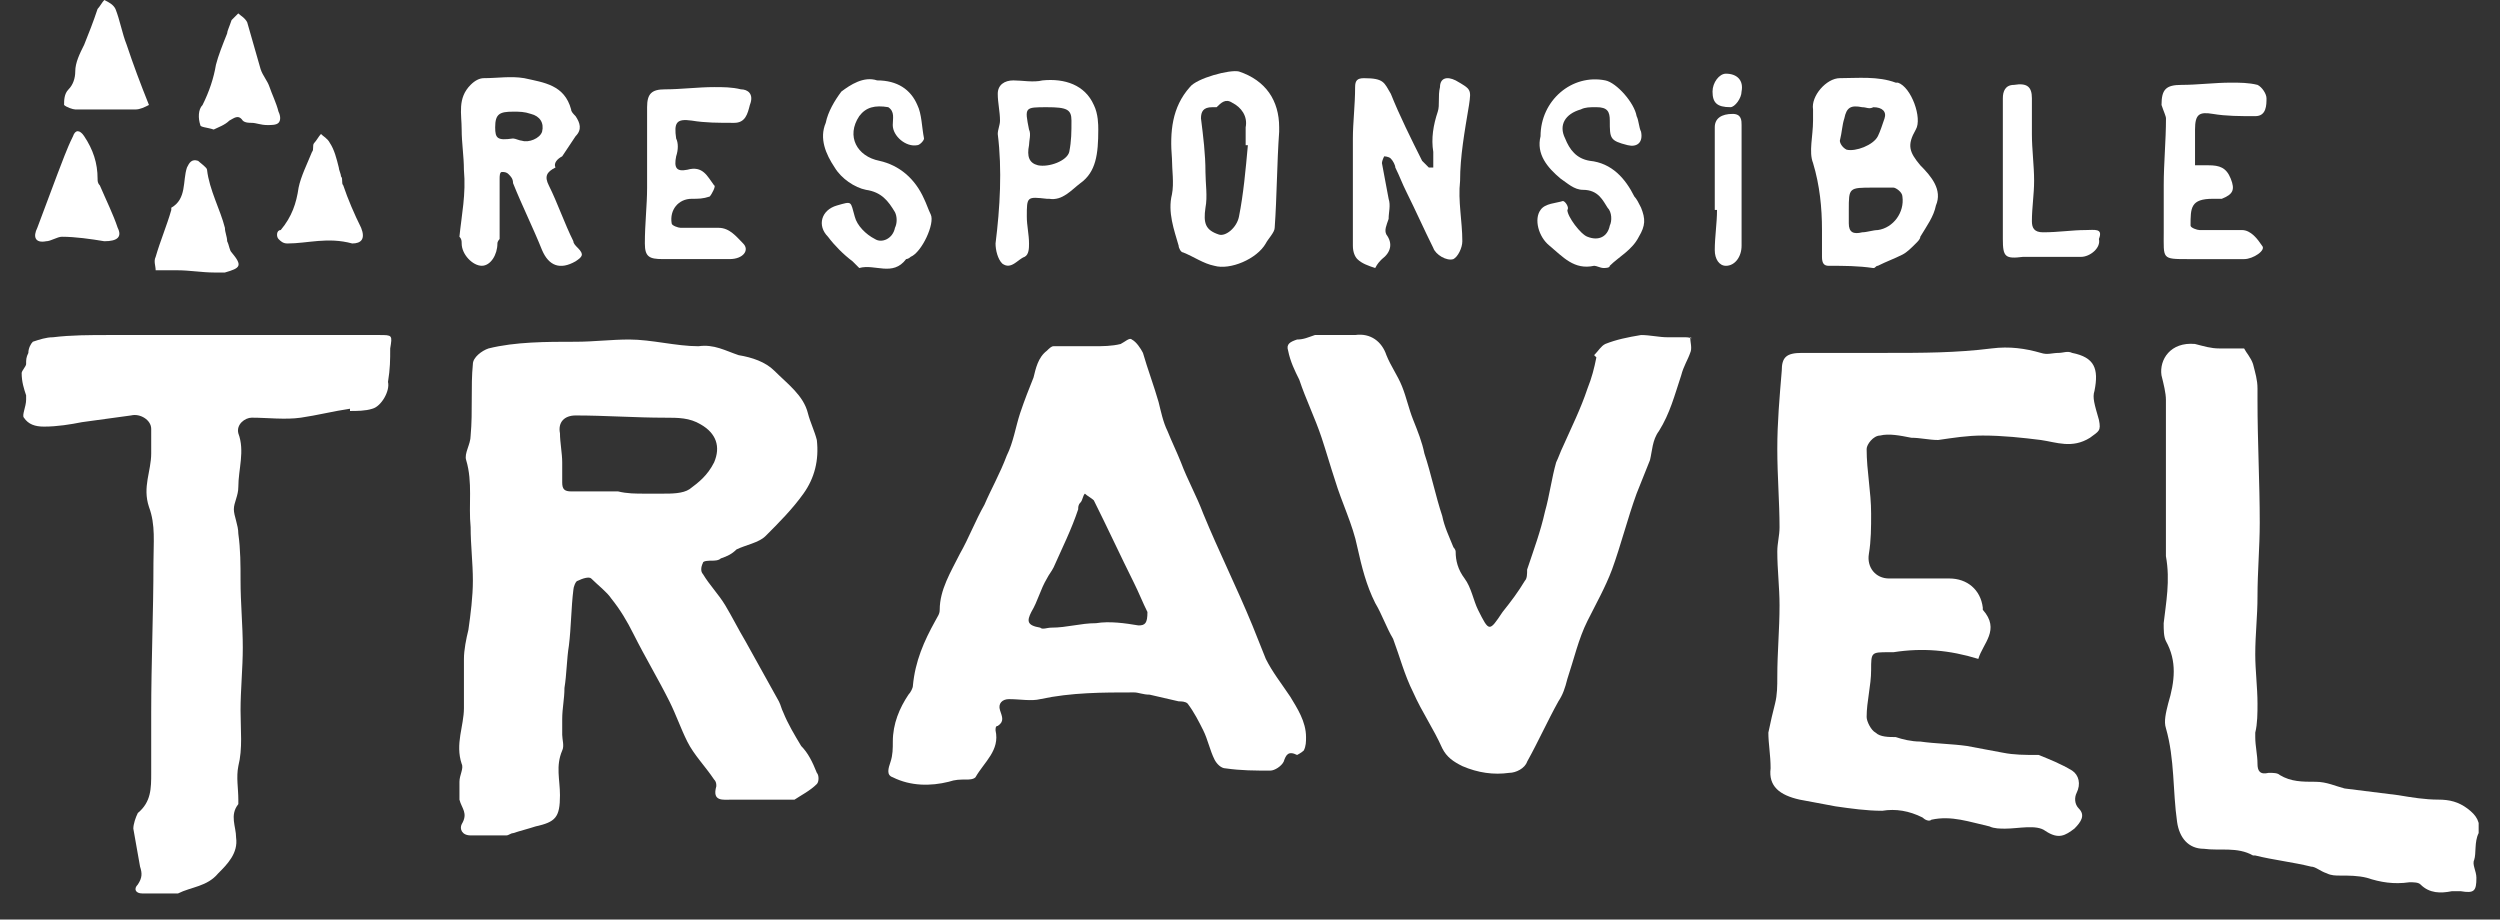 <svg width="87" height="32" viewBox="0 0 87 32" fill="none" xmlns="http://www.w3.org/2000/svg">
<rect x="0" y="0" width="87" height="32" fill="#333333" stroke="none"/>
<g clip-path="url(#clip0_147_53172)">
<path d="M27.882 25.962C27.649 25.574 27.416 25.185 27.26 24.796C27.183 24.641 27.183 24.563 27.105 24.408C26.716 23.708 26.328 23.009 25.939 22.309C25.706 21.92 25.473 21.454 25.239 21.065C25.006 20.677 24.695 20.366 24.462 19.977C24.384 19.899 24.384 19.744 24.462 19.588C24.462 19.511 24.695 19.511 24.773 19.511C24.851 19.511 25.006 19.511 25.084 19.433C25.317 19.355 25.473 19.277 25.628 19.122C25.939 18.967 26.405 18.889 26.639 18.656C27.105 18.189 27.571 17.723 27.96 17.179C28.349 16.635 28.504 16.013 28.426 15.313C28.349 15.002 28.193 14.691 28.115 14.38C27.96 13.759 27.416 13.37 26.949 12.904C26.639 12.593 26.172 12.437 25.706 12.36C25.239 12.204 24.851 11.971 24.307 12.049C23.529 12.049 22.674 11.815 21.897 11.815C21.275 11.815 20.653 11.893 20.031 11.893C19.021 11.893 17.933 11.893 17 12.126C16.767 12.204 16.456 12.437 16.456 12.671C16.378 13.448 16.456 14.303 16.378 15.158C16.378 15.469 16.145 15.78 16.223 16.013C16.456 16.79 16.3 17.567 16.378 18.345C16.378 18.967 16.456 19.588 16.456 20.21C16.456 20.754 16.378 21.376 16.3 21.92C16.223 22.231 16.145 22.62 16.145 22.931C16.145 23.009 16.145 23.164 16.145 23.242C16.145 23.708 16.145 24.174 16.145 24.641C16.145 25.263 15.834 25.885 16.067 26.584C16.145 26.74 15.989 26.973 15.989 27.206C15.989 27.439 15.989 27.672 15.989 27.828C16.067 28.139 16.3 28.294 16.067 28.683C15.989 28.838 16.067 29.072 16.378 29.072C16.767 29.072 17.233 29.072 17.622 29.072C17.7 29.072 17.777 28.994 17.855 28.994C18.088 28.916 18.399 28.838 18.632 28.761C19.332 28.605 19.487 28.45 19.487 27.672C19.487 27.128 19.332 26.662 19.565 26.118C19.643 25.962 19.565 25.729 19.565 25.574C19.565 25.418 19.565 25.185 19.565 25.029C19.565 24.641 19.643 24.33 19.643 23.941C19.721 23.475 19.721 22.931 19.798 22.465C19.876 21.843 19.876 21.143 19.954 20.521C19.954 20.444 20.031 20.21 20.109 20.21C20.265 20.133 20.498 20.055 20.576 20.133C20.809 20.366 21.12 20.599 21.275 20.832C21.586 21.221 21.819 21.609 22.052 22.076C22.441 22.853 22.907 23.63 23.296 24.408C23.529 24.874 23.685 25.34 23.918 25.807C24.151 26.273 24.54 26.662 24.851 27.128C24.928 27.206 24.928 27.284 24.928 27.361C24.773 27.906 25.162 27.828 25.473 27.828C26.172 27.828 26.872 27.828 27.649 27.828C27.882 27.672 28.193 27.517 28.426 27.284C28.504 27.206 28.504 26.973 28.426 26.895C28.271 26.506 28.115 26.195 27.882 25.962ZM23.996 17.023C23.762 17.179 23.374 17.179 23.063 17.179C22.83 17.179 22.674 17.179 22.441 17.179C22.13 17.179 21.819 17.179 21.508 17.101C20.964 17.101 20.42 17.101 19.876 17.101C19.643 17.101 19.565 17.023 19.565 16.79C19.565 16.557 19.565 16.324 19.565 16.091C19.565 15.78 19.487 15.391 19.487 15.08C19.41 14.691 19.643 14.458 20.031 14.458C21.042 14.458 22.13 14.536 23.141 14.536C23.607 14.536 23.996 14.536 24.384 14.769C24.928 15.08 25.084 15.546 24.851 16.091C24.617 16.557 24.307 16.79 23.996 17.023Z" fill="white"/>
<path d="M44.05 22.93C43.895 22.542 43.739 22.153 43.584 21.765C43.04 20.443 42.418 19.2 41.874 17.878C41.641 17.256 41.33 16.712 41.097 16.09C40.941 15.702 40.786 15.391 40.63 15.002C40.475 14.691 40.397 14.303 40.319 13.992C40.164 13.447 39.931 12.826 39.775 12.281C39.698 12.126 39.542 11.893 39.387 11.815C39.309 11.737 39.154 11.893 38.998 11.971C38.687 12.048 38.376 12.048 38.065 12.048C37.599 12.048 37.133 12.048 36.666 12.048C36.588 12.048 36.511 12.126 36.433 12.204C36.122 12.437 36.044 12.826 35.967 13.136C35.811 13.525 35.656 13.914 35.5 14.38C35.345 14.847 35.267 15.391 35.034 15.857C34.801 16.479 34.49 17.023 34.257 17.567C33.946 18.111 33.712 18.733 33.401 19.277C33.09 19.899 32.702 20.521 32.702 21.221C32.702 21.376 32.624 21.454 32.546 21.609C32.158 22.309 31.847 23.008 31.769 23.863C31.769 23.941 31.691 24.096 31.614 24.174C31.303 24.641 31.07 25.185 31.07 25.807C31.07 26.04 31.07 26.273 30.992 26.506C30.914 26.739 30.836 26.973 31.07 27.05C31.691 27.361 32.391 27.361 33.013 27.206C33.246 27.128 33.401 27.128 33.635 27.128C33.712 27.128 33.868 27.128 33.946 27.05C34.257 26.506 34.801 26.117 34.645 25.418C34.645 25.34 34.645 25.262 34.723 25.262C34.956 25.107 34.878 24.951 34.801 24.718C34.723 24.485 34.878 24.33 35.111 24.33C35.5 24.33 35.889 24.407 36.2 24.33C37.288 24.096 38.376 24.096 39.464 24.096C39.62 24.096 39.775 24.174 40.008 24.174C40.319 24.252 40.708 24.33 41.019 24.407C41.097 24.407 41.252 24.407 41.33 24.485C41.563 24.796 41.718 25.107 41.874 25.418C42.029 25.729 42.107 26.117 42.263 26.428C42.34 26.584 42.496 26.739 42.651 26.739C43.195 26.817 43.662 26.817 44.206 26.817C44.361 26.817 44.595 26.662 44.672 26.506C44.75 26.273 44.828 26.117 45.139 26.273C45.139 26.273 45.294 26.195 45.372 26.117C45.45 25.962 45.45 25.807 45.45 25.651C45.45 25.107 45.139 24.641 44.906 24.252C44.595 23.786 44.284 23.397 44.05 22.93ZM39.62 21.765C39.154 21.687 38.609 21.609 38.143 21.687C37.599 21.687 37.133 21.842 36.588 21.842C36.433 21.842 36.277 21.92 36.2 21.842C35.733 21.765 35.733 21.609 35.889 21.298C36.122 20.91 36.2 20.521 36.433 20.132C36.511 19.977 36.588 19.899 36.666 19.744C36.977 19.044 37.288 18.422 37.521 17.723C37.521 17.645 37.521 17.567 37.599 17.489C37.677 17.412 37.677 17.256 37.754 17.178C37.832 17.256 37.987 17.334 38.065 17.412C38.532 18.345 38.998 19.355 39.464 20.288C39.62 20.599 39.775 20.987 39.931 21.298C39.931 21.687 39.853 21.765 39.62 21.765Z" fill="white"/>
<path d="M72.888 13.602C73.043 12.825 72.888 12.436 72.11 12.281C71.955 12.203 71.799 12.281 71.644 12.281C71.411 12.281 71.255 12.358 71.022 12.281C70.478 12.125 69.934 12.047 69.312 12.125C68.068 12.281 66.902 12.281 65.659 12.281C64.648 12.281 63.715 12.281 62.705 12.281C62.161 12.281 62.005 12.436 62.005 12.902C61.928 13.835 61.85 14.69 61.85 15.623C61.85 16.556 61.928 17.489 61.928 18.344C61.928 18.654 61.85 18.888 61.85 19.199C61.85 19.82 61.928 20.442 61.928 21.064C61.928 21.919 61.85 22.697 61.85 23.552C61.85 23.863 61.85 24.173 61.772 24.484C61.694 24.795 61.617 25.106 61.539 25.495C61.539 25.883 61.617 26.272 61.617 26.738C61.539 27.36 61.928 27.671 62.627 27.827C63.016 27.904 63.482 27.982 63.871 28.06C64.415 28.138 64.959 28.215 65.503 28.215C65.97 28.138 66.436 28.215 66.902 28.448C66.98 28.526 67.136 28.604 67.213 28.526C67.913 28.371 68.535 28.604 69.234 28.759C69.39 28.837 69.623 28.837 69.778 28.837C70.245 28.837 70.867 28.682 71.178 28.915C71.644 29.226 71.877 29.07 72.188 28.837C72.421 28.604 72.577 28.371 72.344 28.138C72.188 27.982 72.188 27.749 72.266 27.593C72.421 27.283 72.344 26.972 72.11 26.816C71.722 26.583 71.333 26.428 70.944 26.272H70.867C70.478 26.272 70.089 26.272 69.701 26.194C69.312 26.117 68.846 26.039 68.457 25.961C67.913 25.884 67.369 25.883 66.825 25.806C66.514 25.806 66.203 25.728 65.97 25.65C65.737 25.65 65.426 25.65 65.27 25.495C65.115 25.417 64.959 25.106 64.959 24.951C64.959 24.407 65.115 23.863 65.115 23.318C65.115 22.697 65.115 22.697 65.737 22.697C65.814 22.697 65.814 22.697 65.892 22.697C66.902 22.541 67.835 22.619 68.846 22.93C69.001 22.386 69.623 21.919 69.001 21.22V21.142C68.923 20.52 68.457 20.131 67.835 20.131C67.136 20.131 66.436 20.131 65.737 20.131C65.27 20.131 64.959 19.743 65.037 19.276C65.115 18.81 65.115 18.344 65.115 17.877C65.115 17.1 64.959 16.4 64.959 15.623C64.959 15.468 65.192 15.157 65.426 15.157C65.737 15.079 66.125 15.157 66.514 15.234C66.825 15.234 67.136 15.312 67.447 15.312C67.991 15.234 68.457 15.157 69.001 15.157C69.701 15.157 70.4 15.234 71.022 15.312C71.566 15.39 72.11 15.623 72.732 15.234C73.043 15.001 73.121 15.001 73.043 14.613C72.888 14.069 72.81 13.835 72.888 13.602Z" fill="white"/>
<path d="M58.663 11.737C58.43 11.737 58.196 11.737 58.041 11.737C57.73 11.737 57.419 11.659 57.108 11.659C56.642 11.737 56.253 11.815 55.864 11.97C55.709 12.048 55.631 12.204 55.476 12.359L55.554 12.437C55.476 12.825 55.398 13.136 55.243 13.525C55.01 14.225 54.699 14.846 54.388 15.546C54.31 15.701 54.232 15.934 54.154 16.09C53.999 16.634 53.921 17.256 53.766 17.8C53.61 18.5 53.377 19.122 53.144 19.821C53.144 19.977 53.144 20.132 53.066 20.21C52.833 20.598 52.6 20.909 52.289 21.298C51.823 21.997 51.823 21.997 51.434 21.22C51.279 20.909 51.201 20.443 50.968 20.132C50.734 19.821 50.657 19.51 50.657 19.199C50.657 19.122 50.579 19.044 50.579 19.044C50.423 18.655 50.268 18.344 50.19 17.956C49.957 17.256 49.802 16.479 49.568 15.779C49.491 15.39 49.335 15.002 49.18 14.613C49.024 14.225 48.947 13.836 48.791 13.447C48.636 13.059 48.402 12.748 48.247 12.359C48.092 11.893 47.703 11.582 47.159 11.659C46.848 11.659 46.615 11.659 46.304 11.659C46.148 11.659 45.915 11.659 45.76 11.659C45.526 11.737 45.371 11.815 45.138 11.815C44.905 11.893 44.749 11.97 44.827 12.204C44.905 12.592 45.06 12.903 45.215 13.214C45.449 13.914 45.76 14.535 45.993 15.235C46.148 15.701 46.304 16.245 46.459 16.712C46.692 17.489 47.081 18.266 47.236 19.044C47.392 19.743 47.547 20.365 47.858 20.987C48.092 21.376 48.247 21.842 48.48 22.231C48.713 22.852 48.869 23.474 49.18 24.096C49.491 24.796 49.879 25.34 50.19 26.039C50.346 26.35 50.579 26.506 50.89 26.661C51.434 26.895 51.978 26.972 52.522 26.895C52.755 26.895 53.066 26.739 53.144 26.506C53.533 25.806 53.844 25.107 54.232 24.407C54.388 24.174 54.465 23.941 54.543 23.63C54.776 22.93 54.932 22.231 55.243 21.609C55.554 20.987 55.864 20.443 56.098 19.821C56.409 18.966 56.642 18.033 56.953 17.178C57.108 16.79 57.264 16.401 57.419 16.012C57.497 15.701 57.497 15.313 57.73 15.002C58.119 14.38 58.274 13.758 58.507 13.059C58.585 12.748 58.74 12.514 58.818 12.281C58.896 12.126 58.818 11.893 58.818 11.737C58.974 11.815 58.818 11.737 58.663 11.737Z" fill="white"/>
<path d="M13.579 12.126C13.657 11.659 13.657 11.659 13.191 11.659C10.082 11.659 6.895 11.659 3.785 11.659C3.164 11.659 2.464 11.659 1.842 11.737C1.609 11.737 1.376 11.815 1.143 11.892C1.065 11.97 0.987 12.126 0.987 12.281C0.909 12.437 0.909 12.514 0.909 12.67C0.909 12.747 0.754 12.903 0.754 12.981C0.754 13.291 0.832 13.525 0.909 13.758C0.909 13.836 0.909 13.913 0.909 13.913C0.909 14.146 0.754 14.457 0.832 14.535C0.987 14.768 1.22 14.846 1.531 14.846C1.998 14.846 2.464 14.768 2.853 14.691C3.397 14.613 4.019 14.535 4.563 14.457C4.874 14.38 5.262 14.613 5.262 14.924C5.262 15.235 5.262 15.468 5.262 15.779C5.262 16.401 4.951 16.945 5.185 17.644C5.418 18.266 5.34 18.888 5.34 19.588C5.34 21.298 5.262 23.085 5.262 24.796C5.262 25.495 5.262 26.195 5.262 26.894C5.262 27.438 5.262 27.905 4.796 28.293C4.718 28.449 4.64 28.682 4.64 28.837C4.718 29.304 4.796 29.693 4.874 30.159C4.951 30.392 4.951 30.548 4.796 30.781C4.64 30.936 4.718 31.092 4.951 31.092C5.107 31.092 5.34 31.092 5.495 31.092C5.729 31.092 6.04 31.169 6.195 31.092C6.661 30.858 7.206 30.858 7.594 30.392C7.905 30.081 8.294 29.693 8.216 29.148C8.216 28.76 7.983 28.371 8.294 27.983V27.827C8.294 27.438 8.216 27.05 8.294 26.661C8.449 26.039 8.371 25.417 8.371 24.718C8.371 24.018 8.449 23.241 8.449 22.541C8.449 21.764 8.371 20.987 8.371 20.209C8.371 19.665 8.371 19.121 8.294 18.577C8.294 18.266 8.138 17.955 8.138 17.722C8.138 17.489 8.294 17.256 8.294 16.945C8.294 16.323 8.527 15.701 8.294 15.079C8.216 14.768 8.527 14.535 8.76 14.535C9.304 14.535 9.926 14.613 10.47 14.535C11.014 14.457 11.636 14.302 12.18 14.224V14.302C12.413 14.302 12.724 14.302 12.957 14.224C13.268 14.146 13.579 13.602 13.502 13.291C13.579 12.825 13.579 12.514 13.579 12.126Z" fill="white"/>
<path d="M86.256 28.993C86.334 28.605 86.179 28.372 85.868 28.138C85.557 27.905 85.246 27.827 84.857 27.827C84.391 27.827 83.924 27.75 83.458 27.672C82.836 27.594 82.214 27.517 81.593 27.439C81.282 27.361 80.971 27.206 80.582 27.206C80.116 27.206 79.727 27.206 79.338 26.972C79.261 26.895 79.105 26.895 78.95 26.895C78.639 26.972 78.561 26.817 78.561 26.584C78.561 26.273 78.483 25.962 78.483 25.651C78.483 25.573 78.483 25.573 78.483 25.495C78.561 25.185 78.561 24.796 78.561 24.485C78.561 23.941 78.483 23.319 78.483 22.775C78.483 22.075 78.561 21.454 78.561 20.754C78.561 19.899 78.639 19.044 78.639 18.189C78.639 16.79 78.561 15.391 78.561 13.914C78.561 13.758 78.561 13.681 78.561 13.525C78.561 13.214 78.483 12.981 78.406 12.67C78.328 12.437 78.172 12.281 78.095 12.126C77.784 12.126 77.551 12.126 77.24 12.126C76.929 12.126 76.696 12.048 76.385 11.97C75.53 11.893 75.141 12.515 75.219 13.059C75.296 13.37 75.374 13.681 75.374 13.914C75.374 15.002 75.374 16.09 75.374 17.178C75.374 17.878 75.374 18.655 75.374 19.355C75.53 20.21 75.374 20.987 75.296 21.687C75.296 21.92 75.296 22.153 75.374 22.309C75.763 23.008 75.685 23.708 75.452 24.485C75.374 24.796 75.296 25.107 75.374 25.34C75.685 26.428 75.607 27.517 75.763 28.605C75.841 29.149 76.151 29.538 76.696 29.538C77.24 29.615 77.862 29.46 78.406 29.771H78.483C79.105 29.926 79.805 30.004 80.427 30.159C80.582 30.159 80.737 30.315 80.971 30.392C81.126 30.47 81.282 30.47 81.437 30.47C81.748 30.47 82.059 30.47 82.37 30.548C82.836 30.703 83.303 30.781 83.847 30.703C84.002 30.703 84.158 30.703 84.235 30.781C84.546 31.092 84.935 31.092 85.324 31.014C85.401 31.014 85.557 31.014 85.635 31.014C86.101 31.092 86.179 31.014 86.179 30.548C86.179 30.315 86.023 30.082 86.101 29.926C86.179 29.693 86.101 29.304 86.256 28.993Z" fill="white"/>
<path d="M63.094 5.674C63.328 6.451 63.405 7.229 63.405 8.006C63.405 8.317 63.405 8.628 63.405 8.939C63.405 9.172 63.483 9.25 63.639 9.25C64.183 9.25 64.649 9.25 65.193 9.328C65.271 9.328 65.271 9.25 65.349 9.25C65.66 9.094 65.893 9.017 66.204 8.861C66.359 8.783 66.515 8.628 66.67 8.472C66.748 8.395 66.826 8.317 66.826 8.239C67.059 7.851 67.292 7.54 67.37 7.151C67.603 6.607 67.214 6.141 66.826 5.752C66.437 5.286 66.359 5.052 66.67 4.508C66.903 4.12 66.515 3.031 66.048 2.876H65.971C65.349 2.643 64.649 2.72 64.027 2.72C63.561 2.72 63.017 3.342 63.094 3.809C63.094 3.964 63.094 4.12 63.094 4.197C63.094 4.741 62.939 5.286 63.094 5.674ZM66.204 6.84C66.281 7.384 65.893 7.928 65.349 8.006C65.193 8.006 64.96 8.084 64.805 8.084C64.494 8.162 64.338 8.084 64.338 7.773C64.338 7.617 64.338 7.462 64.338 7.307C64.338 6.529 64.338 6.529 65.193 6.529C65.426 6.529 65.66 6.529 65.893 6.529C65.971 6.529 66.204 6.685 66.204 6.84ZM64.183 4.12C64.26 3.731 64.416 3.653 64.805 3.731C64.96 3.731 65.038 3.809 65.193 3.731C65.504 3.731 65.66 3.886 65.582 4.12C65.504 4.353 65.426 4.586 65.349 4.741C65.193 5.052 64.571 5.286 64.26 5.208C64.105 5.13 64.027 4.975 64.027 4.897C64.105 4.586 64.105 4.353 64.183 4.12Z" fill="white"/>
<path d="M47.236 9.017C47.391 9.172 47.624 9.25 47.857 9.328C47.935 9.172 48.013 9.095 48.091 9.017C48.401 8.784 48.479 8.473 48.246 8.162C48.168 8.006 48.246 7.851 48.324 7.618C48.324 7.385 48.401 7.151 48.324 6.918C48.246 6.529 48.168 6.063 48.091 5.674C48.091 5.597 48.168 5.441 48.168 5.441C48.168 5.441 48.324 5.441 48.401 5.519C48.479 5.597 48.557 5.752 48.557 5.83C48.712 6.141 48.79 6.374 48.946 6.685C49.257 7.307 49.567 8.006 49.878 8.628C49.956 8.861 50.345 9.095 50.578 9.017C50.733 8.939 50.889 8.628 50.889 8.395C50.889 7.695 50.733 6.996 50.811 6.296C50.811 5.441 50.967 4.586 51.122 3.653C51.2 3.109 51.2 3.109 50.656 2.798C50.345 2.643 50.112 2.721 50.112 3.032C50.034 3.343 50.112 3.653 50.034 3.887C49.878 4.353 49.801 4.819 49.878 5.286C49.878 5.441 49.878 5.674 49.878 5.83C49.801 5.83 49.801 5.83 49.723 5.83C49.645 5.752 49.567 5.674 49.49 5.597C49.101 4.819 48.712 4.042 48.401 3.265C48.168 2.876 48.168 2.721 47.469 2.721C47.236 2.721 47.158 2.798 47.158 3.032C47.158 3.653 47.08 4.275 47.08 4.819C47.08 6.063 47.08 7.307 47.08 8.55C47.08 8.784 47.158 8.939 47.236 9.017Z" fill="white"/>
<path d="M15.988 8.239C16.066 8.317 16.066 8.394 16.066 8.472C16.066 8.861 16.455 9.249 16.766 9.249C17.076 9.249 17.31 8.861 17.31 8.472C17.31 8.394 17.387 8.317 17.387 8.317C17.387 7.617 17.387 6.918 17.387 6.218C17.387 6.14 17.387 5.985 17.465 5.985C17.543 5.985 17.621 5.985 17.698 6.062C17.776 6.14 17.854 6.218 17.854 6.373C18.165 7.151 18.553 7.928 18.864 8.705C19.098 9.249 19.486 9.405 20.03 9.094C20.263 8.938 20.341 8.861 20.108 8.628C20.03 8.55 19.953 8.472 19.953 8.394C19.642 7.773 19.408 7.073 19.098 6.451C18.942 6.14 19.02 5.985 19.331 5.829C19.253 5.674 19.408 5.518 19.564 5.441C19.719 5.207 19.875 4.974 20.03 4.741C20.263 4.508 20.186 4.275 20.03 4.042C19.953 3.964 19.875 3.886 19.875 3.808C19.642 2.953 18.942 2.876 18.242 2.72C17.776 2.642 17.31 2.72 16.843 2.72C16.688 2.72 16.532 2.798 16.377 2.953C15.911 3.42 16.066 3.964 16.066 4.508C16.066 4.974 16.144 5.441 16.144 5.907C16.221 6.762 16.066 7.462 15.988 8.239ZM17.232 4.43C17.232 3.964 17.387 3.886 17.854 3.886C18.087 3.886 18.242 3.886 18.476 3.964C18.787 4.042 18.942 4.275 18.864 4.586C18.787 4.819 18.398 4.974 18.165 4.897C18.087 4.897 17.931 4.819 17.854 4.819C17.31 4.897 17.232 4.819 17.232 4.43Z" fill="white"/>
<path d="M40.784 6.763C40.628 7.385 40.861 8.007 41.017 8.551C41.017 8.628 41.095 8.784 41.172 8.784C41.561 8.939 41.872 9.172 42.261 9.25C42.805 9.406 43.737 9.017 44.048 8.473C44.126 8.317 44.359 8.084 44.359 7.929C44.437 6.841 44.437 5.675 44.515 4.586C44.515 4.509 44.515 4.431 44.515 4.431C44.515 3.498 44.048 2.799 43.116 2.488C42.805 2.41 41.639 2.721 41.406 3.032C40.784 3.731 40.706 4.586 40.784 5.519C40.784 5.908 40.861 6.374 40.784 6.763ZM42.183 3.731C42.261 3.731 42.338 3.731 42.338 3.731C42.494 3.576 42.649 3.42 42.882 3.576C43.193 3.731 43.426 4.042 43.349 4.431C43.349 4.664 43.349 4.897 43.349 5.053H43.426C43.349 5.908 43.271 6.763 43.116 7.54C43.038 7.929 42.649 8.24 42.416 8.162C41.95 8.007 41.872 7.773 41.95 7.229C42.027 6.841 41.95 6.374 41.95 5.986C41.95 5.364 41.872 4.742 41.794 4.12C41.794 3.887 41.872 3.731 42.183 3.731Z" fill="white"/>
<path d="M31.534 9.016C31.534 9.016 31.612 9.016 31.69 8.938C32.078 8.783 32.545 7.772 32.389 7.462C32.311 7.306 32.234 7.073 32.156 6.917C31.845 6.218 31.301 5.751 30.601 5.596C29.824 5.441 29.435 4.741 29.902 4.041C30.135 3.73 30.446 3.653 30.912 3.73C31.145 3.886 31.068 4.119 31.068 4.352C31.068 4.741 31.534 5.13 31.923 5.052C32.001 5.052 32.156 4.896 32.156 4.819C32.078 4.43 32.078 3.964 31.923 3.653C31.69 3.109 31.223 2.798 30.524 2.798C30.057 2.642 29.591 2.953 29.28 3.186C29.047 3.497 28.814 3.886 28.736 4.275C28.503 4.819 28.736 5.363 29.047 5.829C29.28 6.218 29.746 6.529 30.135 6.606C30.679 6.684 30.912 6.995 31.145 7.384C31.223 7.539 31.223 7.772 31.145 7.928C31.068 8.317 30.679 8.472 30.446 8.317C30.135 8.161 29.824 7.85 29.746 7.539C29.591 6.995 29.669 6.995 29.125 7.151C28.58 7.306 28.425 7.85 28.814 8.239C29.047 8.55 29.358 8.861 29.669 9.094C29.746 9.172 29.902 9.327 29.902 9.327C30.446 9.172 31.068 9.638 31.534 9.016Z" fill="white"/>
<path d="M55.244 8.239C55.011 8.161 54.544 7.539 54.544 7.306C54.622 7.228 54.467 6.995 54.389 6.995C54.156 7.073 53.767 7.073 53.611 7.306C53.378 7.617 53.534 8.239 53.922 8.55C54.389 8.938 54.778 9.405 55.477 9.249C55.555 9.249 55.71 9.327 55.788 9.327C55.866 9.327 56.021 9.327 56.021 9.249C56.332 8.938 56.798 8.705 57.032 8.239C57.265 7.85 57.265 7.617 57.109 7.228C57.032 7.073 56.954 6.917 56.876 6.84C56.565 6.218 56.099 5.674 55.322 5.596C54.855 5.518 54.622 5.207 54.467 4.819C54.233 4.352 54.467 3.964 55.011 3.808C55.166 3.73 55.322 3.73 55.555 3.73C55.943 3.73 56.021 3.886 56.021 4.197C56.021 4.819 56.021 4.896 56.643 5.052C56.954 5.13 57.187 4.974 57.109 4.585C57.032 4.43 57.032 4.197 56.954 4.041C56.876 3.575 56.254 2.875 55.866 2.798C54.7 2.564 53.611 3.497 53.611 4.741C53.456 5.363 53.845 5.829 54.311 6.218C54.544 6.373 54.778 6.606 55.088 6.606C55.633 6.606 55.788 6.995 55.943 7.228C56.099 7.384 56.099 7.695 56.021 7.85C55.943 8.239 55.633 8.394 55.244 8.239Z" fill="white"/>
<path d="M23.063 9.016C23.452 9.016 23.84 9.016 24.151 9.016C24.54 9.016 25.006 9.016 25.395 9.016C25.861 9.016 26.095 8.706 25.861 8.472C25.628 8.239 25.395 7.928 25.006 7.928C24.54 7.928 24.151 7.928 23.685 7.928C23.607 7.928 23.374 7.851 23.374 7.773C23.296 7.306 23.607 6.918 24.074 6.918C24.307 6.918 24.462 6.918 24.696 6.84C24.773 6.762 24.929 6.451 24.851 6.451C24.618 6.14 24.462 5.752 23.918 5.907C23.53 5.985 23.452 5.83 23.53 5.441C23.607 5.208 23.607 4.974 23.53 4.819C23.452 4.275 23.53 4.119 24.074 4.197C24.54 4.275 25.006 4.275 25.551 4.275C25.939 4.275 26.017 3.964 26.095 3.653C26.25 3.264 26.017 3.109 25.784 3.109C25.473 3.031 25.162 3.031 24.851 3.031C24.307 3.031 23.685 3.109 23.141 3.109C22.675 3.109 22.519 3.264 22.519 3.731C22.519 4.664 22.519 5.596 22.519 6.529C22.519 7.151 22.441 7.773 22.441 8.472C22.441 8.939 22.597 9.016 23.063 9.016Z" fill="white"/>
<path d="M76.153 9.017C76.231 9.017 76.387 9.017 76.464 9.017C77.008 9.017 77.553 9.017 78.097 9.017C78.408 9.017 78.874 8.706 78.719 8.55C78.563 8.317 78.33 8.006 78.019 8.006C77.553 8.006 77.086 8.006 76.542 8.006C76.464 8.006 76.231 7.928 76.231 7.851C76.231 7.229 76.231 6.918 77.008 6.918C77.086 6.918 77.242 6.918 77.319 6.918C77.708 6.762 77.786 6.607 77.63 6.218C77.475 5.83 77.242 5.752 76.853 5.752C76.698 5.752 76.542 5.752 76.387 5.752C76.387 5.286 76.387 4.897 76.387 4.508C76.387 3.964 76.542 3.886 77.008 3.964C77.475 4.042 77.941 4.042 78.485 4.042C78.874 4.042 78.874 3.653 78.874 3.42C78.874 3.265 78.719 3.031 78.563 2.954C78.252 2.876 77.941 2.876 77.63 2.876C77.086 2.876 76.464 2.954 75.92 2.954C75.376 2.954 75.221 3.109 75.221 3.653C75.298 3.886 75.376 4.042 75.376 4.12C75.376 4.897 75.298 5.674 75.298 6.452C75.298 6.996 75.298 7.54 75.298 8.084C75.298 9.017 75.221 9.017 76.153 9.017Z" fill="white"/>
<path d="M35.655 8.939C35.81 8.861 35.81 8.628 35.81 8.473C35.81 8.162 35.733 7.851 35.733 7.54C35.733 6.84 35.733 6.84 36.432 6.918H36.51C36.976 6.996 37.287 6.607 37.598 6.374C38.142 5.985 38.22 5.364 38.22 4.509C38.22 4.353 38.22 3.964 38.065 3.653C37.754 2.954 37.054 2.721 36.277 2.798C35.966 2.876 35.577 2.798 35.266 2.798C34.956 2.798 34.722 2.954 34.722 3.265C34.722 3.576 34.8 3.887 34.8 4.198C34.8 4.353 34.722 4.509 34.722 4.664C34.878 5.908 34.8 7.229 34.645 8.473C34.645 8.706 34.722 9.017 34.878 9.172C35.189 9.406 35.422 9.017 35.655 8.939ZM36.432 3.731C37.132 3.731 37.287 3.809 37.287 4.198C37.287 4.586 37.287 4.897 37.21 5.286C37.132 5.597 36.51 5.83 36.121 5.752C35.81 5.674 35.733 5.441 35.81 5.053C35.81 4.897 35.888 4.664 35.81 4.509C35.655 3.731 35.655 3.731 36.432 3.731Z" fill="white"/>
<path d="M72.575 8.006C72.109 8.006 71.642 8.084 71.098 8.084C70.787 8.084 70.71 7.929 70.71 7.696C70.71 7.229 70.787 6.763 70.787 6.296C70.787 5.752 70.71 5.208 70.71 4.664C70.71 4.275 70.71 3.809 70.71 3.42C70.71 3.032 70.554 2.876 70.088 2.954C69.777 2.954 69.699 3.187 69.699 3.42C69.699 3.809 69.699 4.275 69.699 4.664C69.699 5.908 69.699 7.151 69.699 8.317C69.699 8.939 69.777 9.017 70.399 8.939C70.477 8.939 70.554 8.939 70.632 8.939C71.254 8.939 71.876 8.939 72.42 8.939C72.731 8.939 73.119 8.628 73.042 8.317C73.197 7.929 72.886 8.006 72.575 8.006Z" fill="white"/>
<path d="M2.619 3.809C3.319 3.809 4.018 3.809 4.718 3.809C4.873 3.809 5.029 3.731 5.184 3.653C4.873 2.876 4.64 2.254 4.407 1.555C4.251 1.166 4.174 0.7 4.018 0.311C3.941 0.155 3.785 0.078 3.63 0C3.552 0.078 3.474 0.233 3.396 0.311C3.241 0.777 3.086 1.166 2.93 1.555C2.775 1.866 2.619 2.176 2.619 2.487C2.619 2.721 2.541 2.954 2.386 3.109C2.23 3.265 2.23 3.498 2.23 3.653C2.308 3.731 2.541 3.809 2.619 3.809Z" fill="white"/>
<path d="M5.806 9.406C5.961 9.406 6.039 9.406 6.195 9.406C6.583 9.406 7.05 9.483 7.438 9.483C7.594 9.483 7.672 9.483 7.827 9.483C8.371 9.328 8.449 9.25 8.06 8.784C7.982 8.706 7.982 8.551 7.905 8.395C7.905 8.24 7.827 8.084 7.827 7.929C7.672 7.307 7.283 6.607 7.205 5.908C7.205 5.83 6.972 5.675 6.894 5.597C6.661 5.519 6.583 5.675 6.506 5.83C6.35 6.296 6.506 6.918 5.961 7.229V7.307C5.806 7.851 5.573 8.395 5.417 8.939C5.34 9.095 5.417 9.25 5.417 9.406C5.495 9.406 5.651 9.406 5.806 9.406Z" fill="white"/>
<path d="M7.437 4.508C7.593 4.43 7.826 4.352 7.981 4.197C8.137 4.119 8.292 3.964 8.448 4.197C8.526 4.275 8.681 4.275 8.759 4.275C8.914 4.275 9.07 4.352 9.303 4.352C9.458 4.352 9.614 4.352 9.692 4.275C9.769 4.197 9.769 4.041 9.692 3.886C9.614 3.575 9.458 3.264 9.381 3.031C9.303 2.798 9.147 2.642 9.07 2.409C8.914 1.865 8.759 1.321 8.603 0.777C8.526 0.621 8.37 0.544 8.292 0.466C8.292 0.466 8.137 0.621 8.059 0.699C7.981 0.932 7.904 1.088 7.904 1.165C7.748 1.554 7.593 1.943 7.515 2.254C7.437 2.72 7.282 3.186 7.049 3.653C6.893 3.808 6.893 4.119 6.971 4.352C6.971 4.43 7.204 4.43 7.437 4.508Z" fill="white"/>
<path d="M1.609 8.395C1.764 8.395 1.997 8.239 2.153 8.239C2.619 8.239 3.163 8.317 3.63 8.395C4.096 8.395 4.251 8.239 4.096 7.928C3.941 7.462 3.707 6.995 3.474 6.451C3.396 6.374 3.396 6.296 3.396 6.218C3.396 5.674 3.241 5.208 2.93 4.741C2.775 4.508 2.619 4.508 2.541 4.741C2.308 5.208 2.153 5.674 1.997 6.063C1.764 6.685 1.531 7.306 1.298 7.928C1.142 8.239 1.22 8.472 1.609 8.395Z" fill="white"/>
<path d="M9.692 8.317C9.769 8.395 9.847 8.473 10.003 8.473C10.702 8.473 11.402 8.24 12.257 8.473C12.568 8.473 12.723 8.317 12.568 7.929C12.335 7.462 12.101 6.918 11.946 6.452C11.868 6.374 11.946 6.219 11.868 6.141C11.868 6.063 11.79 5.908 11.79 5.83C11.713 5.519 11.635 5.208 11.479 4.975C11.402 4.82 11.246 4.742 11.169 4.664C11.091 4.742 11.013 4.897 10.935 4.975C10.858 5.053 10.935 5.208 10.858 5.286C10.702 5.675 10.469 6.141 10.391 6.53C10.313 7.074 10.158 7.54 9.769 8.006C9.614 8.006 9.614 8.24 9.692 8.317Z" fill="white"/>
<path d="M60.296 3.964C59.907 3.964 59.674 4.119 59.674 4.43C59.674 4.819 59.674 5.208 59.674 5.518C59.674 6.14 59.674 6.684 59.674 7.306H59.752C59.752 7.773 59.674 8.239 59.674 8.705C59.674 9.016 59.829 9.25 60.062 9.25C60.373 9.25 60.607 8.939 60.607 8.55C60.607 7.773 60.607 6.918 60.607 6.14C60.607 5.518 60.607 4.974 60.607 4.353C60.607 4.197 60.607 3.964 60.296 3.964Z" fill="white"/>
<path d="M60.062 2.564C59.829 2.564 59.596 2.875 59.596 3.186C59.596 3.575 59.751 3.73 60.218 3.73C60.373 3.73 60.606 3.419 60.606 3.186C60.684 2.798 60.451 2.564 60.062 2.564Z" fill="white"/>
</g>
<defs>
<clipPath id="clip0_147_53172">
<rect width="85.503" height="31.092" fill="white" transform="translate(0.754)"/>
</clipPath>
</defs>
</svg>
